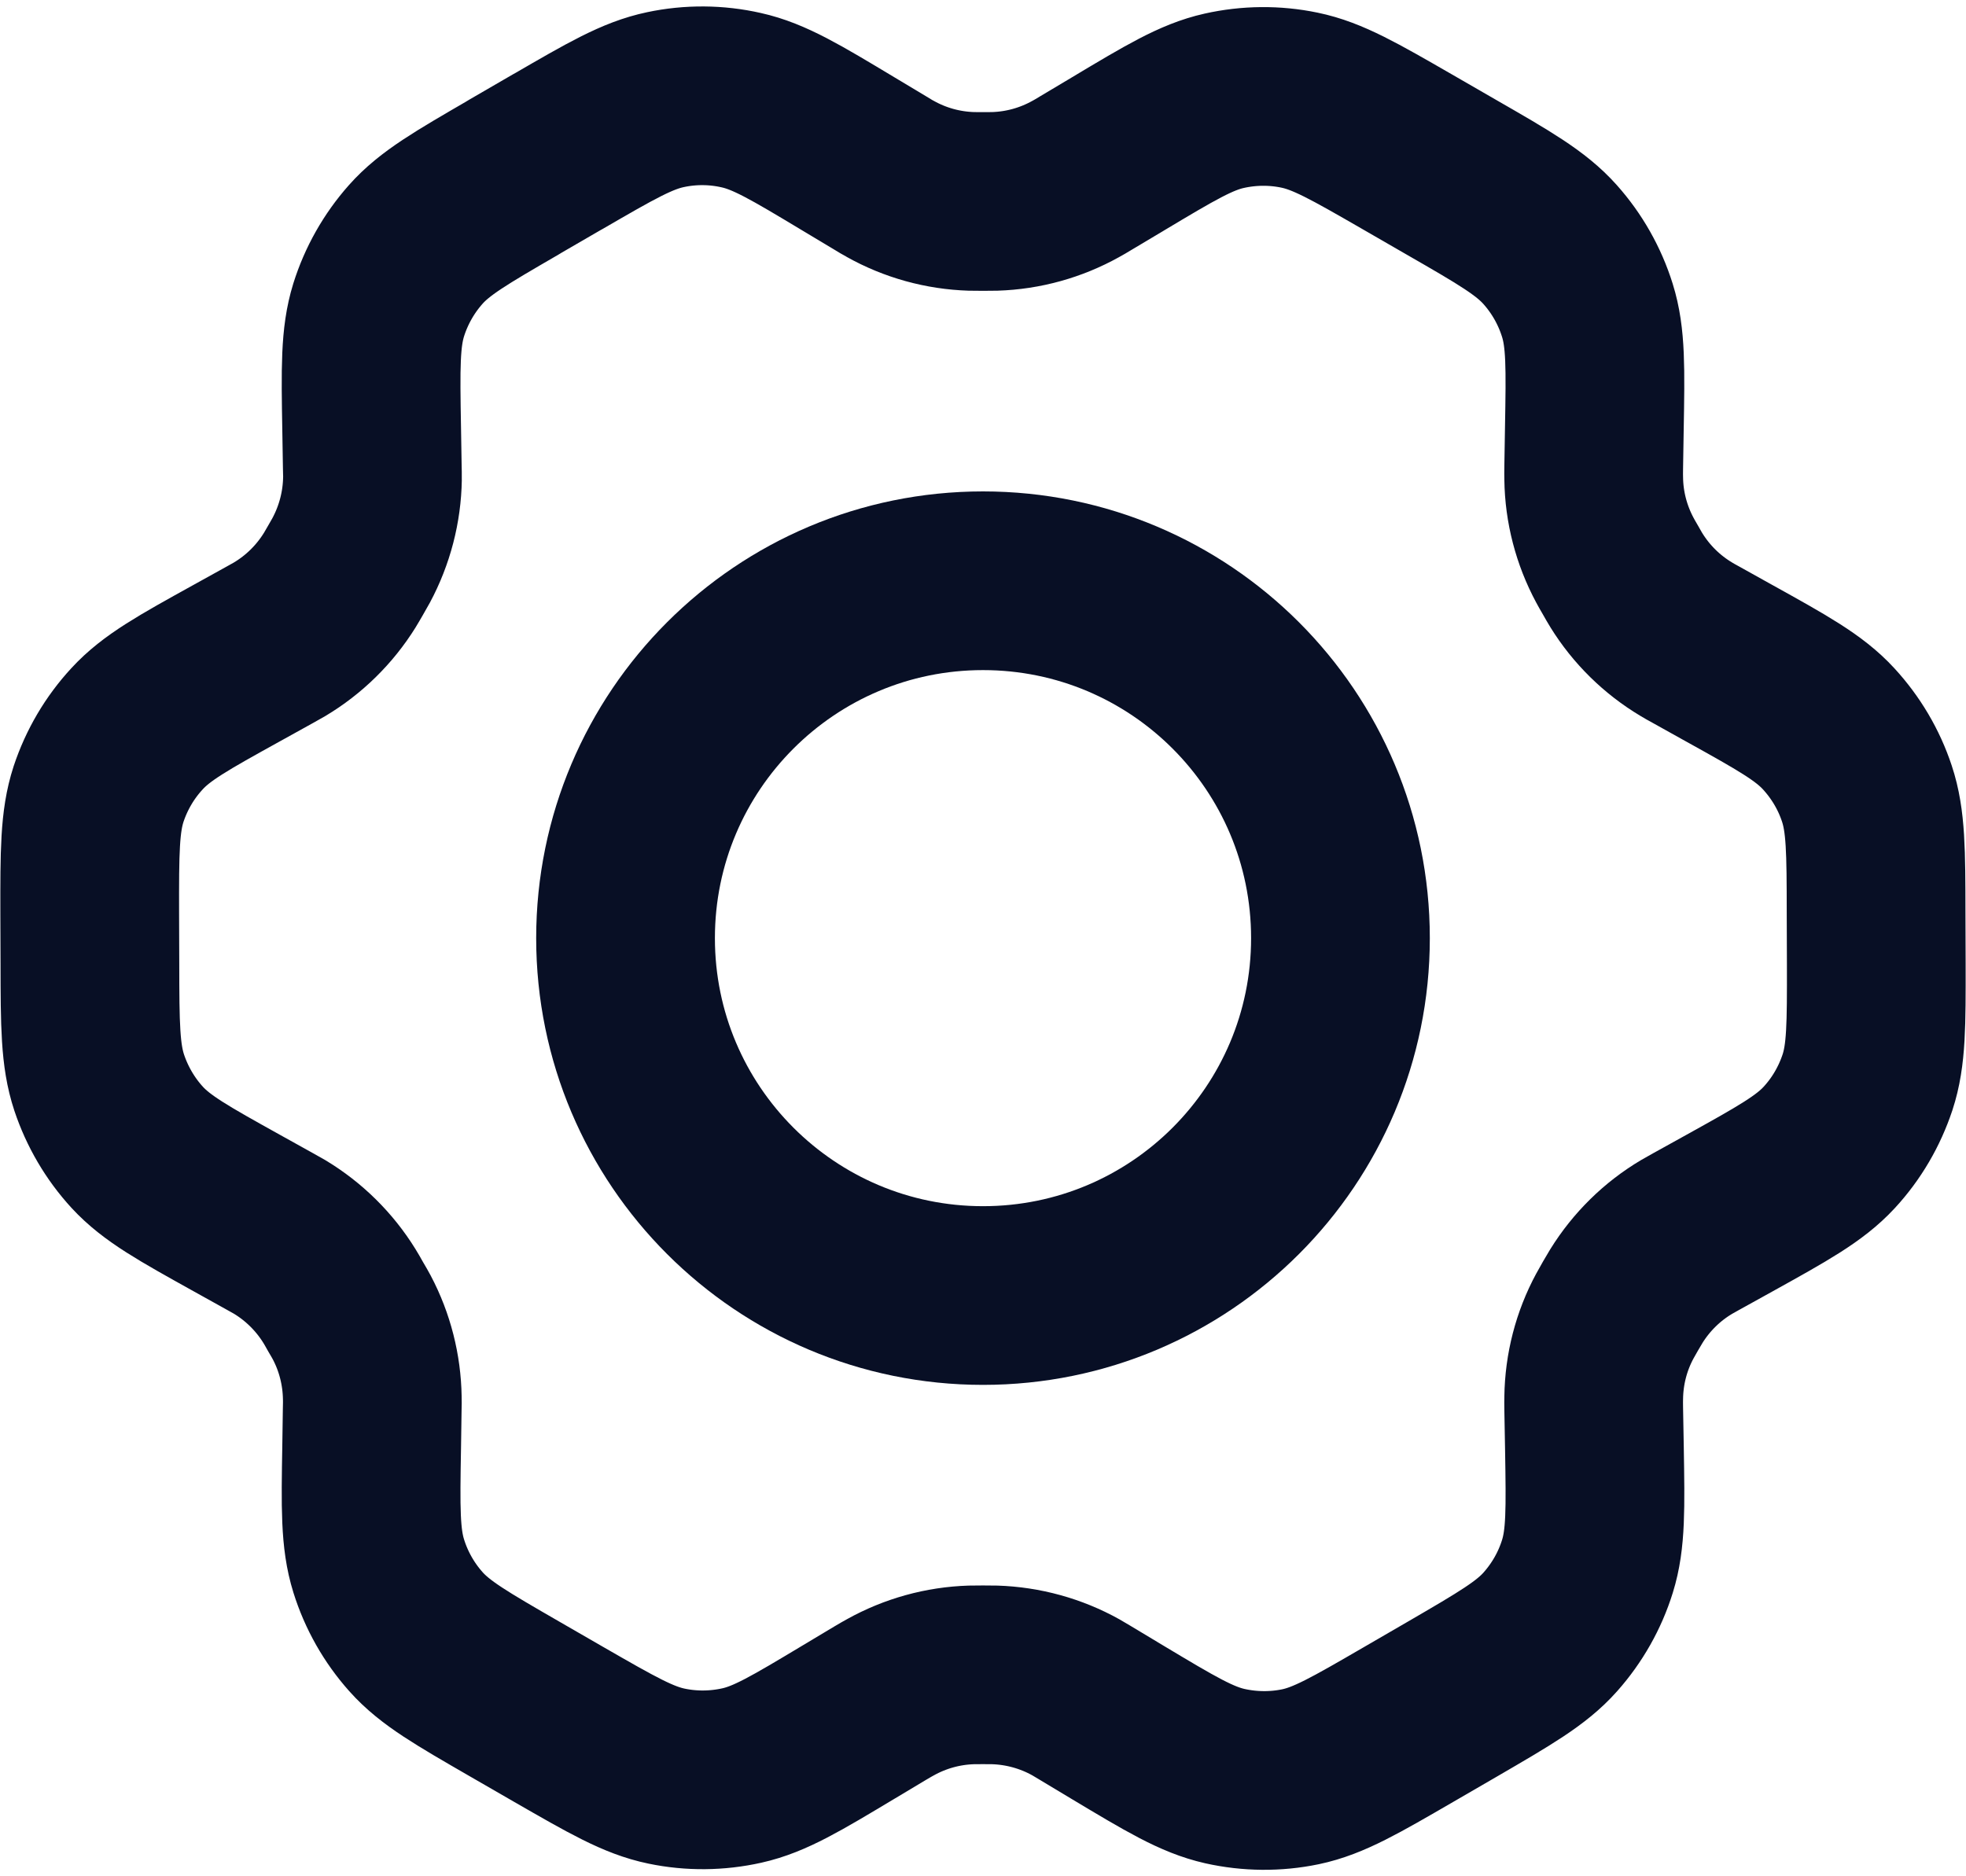 <svg width="22" height="21" viewBox="0 0 22 21" fill="none" xmlns="http://www.w3.org/2000/svg">
<path d="M19.35 7.423L18.984 7.219C18.927 7.188 18.899 7.172 18.871 7.155C18.598 6.992 18.368 6.766 18.2 6.495C18.183 6.468 18.167 6.439 18.135 6.383C18.102 6.327 18.086 6.298 18.071 6.27C17.92 5.989 17.838 5.675 17.834 5.356C17.833 5.324 17.833 5.291 17.834 5.226L17.841 4.801C17.853 4.12 17.859 3.779 17.763 3.473C17.678 3.201 17.536 2.95 17.346 2.737C17.132 2.497 16.835 2.325 16.24 1.983L15.746 1.698C15.154 1.357 14.857 1.186 14.542 1.121C14.264 1.063 13.976 1.066 13.699 1.128C13.386 1.198 13.093 1.374 12.508 1.724L12.505 1.726L12.151 1.937C12.095 1.971 12.066 1.988 12.038 2.003C11.76 2.158 11.45 2.244 11.131 2.254C11.099 2.255 11.066 2.255 11.001 2.255C10.937 2.255 10.902 2.255 10.87 2.254C10.552 2.244 10.24 2.158 9.962 2.002C9.933 1.987 9.906 1.97 9.85 1.936L9.493 1.722C8.904 1.368 8.609 1.191 8.294 1.121C8.016 1.058 7.727 1.056 7.448 1.115C7.132 1.181 6.836 1.353 6.243 1.697L6.24 1.698L5.752 1.981L5.747 1.985C5.159 2.326 4.864 2.497 4.652 2.736C4.463 2.949 4.322 3.199 4.237 3.47C4.142 3.777 4.147 4.119 4.159 4.803L4.166 5.227C4.167 5.292 4.169 5.324 4.168 5.355C4.163 5.675 4.081 5.989 3.93 6.271C3.915 6.299 3.899 6.327 3.867 6.382C3.834 6.438 3.819 6.466 3.802 6.493C3.633 6.765 3.402 6.992 3.127 7.156C3.1 7.172 3.071 7.188 3.015 7.219L2.654 7.419C2.052 7.752 1.751 7.919 1.533 8.157C1.339 8.367 1.193 8.616 1.103 8.887C1.003 9.194 1.003 9.538 1.004 10.226L1.006 10.788C1.007 11.471 1.009 11.812 1.11 12.117C1.2 12.386 1.345 12.634 1.537 12.843C1.755 13.079 2.053 13.245 2.65 13.577L3.008 13.776C3.069 13.81 3.1 13.827 3.129 13.844C3.401 14.008 3.631 14.235 3.798 14.505C3.816 14.534 3.834 14.565 3.868 14.626C3.903 14.685 3.92 14.715 3.936 14.745C4.083 15.023 4.161 15.332 4.166 15.646C4.167 15.679 4.167 15.714 4.165 15.783L4.159 16.19C4.147 16.876 4.142 17.22 4.238 17.527C4.323 17.799 4.465 18.05 4.655 18.263C4.869 18.503 5.167 18.674 5.761 19.017L6.255 19.302C6.848 19.643 7.144 19.814 7.459 19.879C7.737 19.937 8.025 19.934 8.302 19.872C8.616 19.802 8.909 19.626 9.496 19.274L9.85 19.062C9.906 19.029 9.935 19.012 9.963 18.997C10.241 18.842 10.551 18.756 10.87 18.746C10.902 18.745 10.934 18.745 10.999 18.745C11.065 18.745 11.097 18.745 11.13 18.746C11.448 18.756 11.761 18.842 12.039 18.997C12.064 19.011 12.088 19.026 12.132 19.052L12.508 19.278C13.097 19.631 13.392 19.808 13.707 19.879C13.985 19.941 14.274 19.944 14.553 19.886C14.868 19.82 15.166 19.647 15.759 19.303L16.254 19.016C16.842 18.674 17.137 18.503 17.349 18.264C17.538 18.051 17.68 17.801 17.764 17.53C17.859 17.225 17.853 16.886 17.842 16.212L17.834 15.772C17.833 15.708 17.833 15.676 17.834 15.645C17.838 15.325 17.919 15.01 18.071 14.729C18.086 14.701 18.102 14.673 18.134 14.617C18.166 14.562 18.183 14.534 18.199 14.507C18.368 14.235 18.599 14.007 18.874 13.844C18.901 13.828 18.929 13.812 18.984 13.782L18.986 13.781L19.347 13.581C19.949 13.247 20.25 13.08 20.469 12.843C20.663 12.633 20.808 12.384 20.898 12.113C20.998 11.808 20.997 11.466 20.996 10.786L20.994 10.212C20.993 9.529 20.992 9.187 20.891 8.883C20.802 8.613 20.655 8.366 20.463 8.157C20.246 7.921 19.948 7.755 19.352 7.424L19.35 7.423Z" stroke="#080F25" stroke-width="2" stroke-linecap="round" stroke-linejoin="round"/>
<path d="M7 10.5C7 12.709 8.791 14.5 11 14.5C13.21 14.5 15 12.709 15 10.5C15 8.291 13.21 6.5 11 6.5C8.791 6.5 7 8.291 7 10.5Z" stroke="#080F25" stroke-width="2" stroke-linecap="round" stroke-linejoin="round"/>
</svg>
